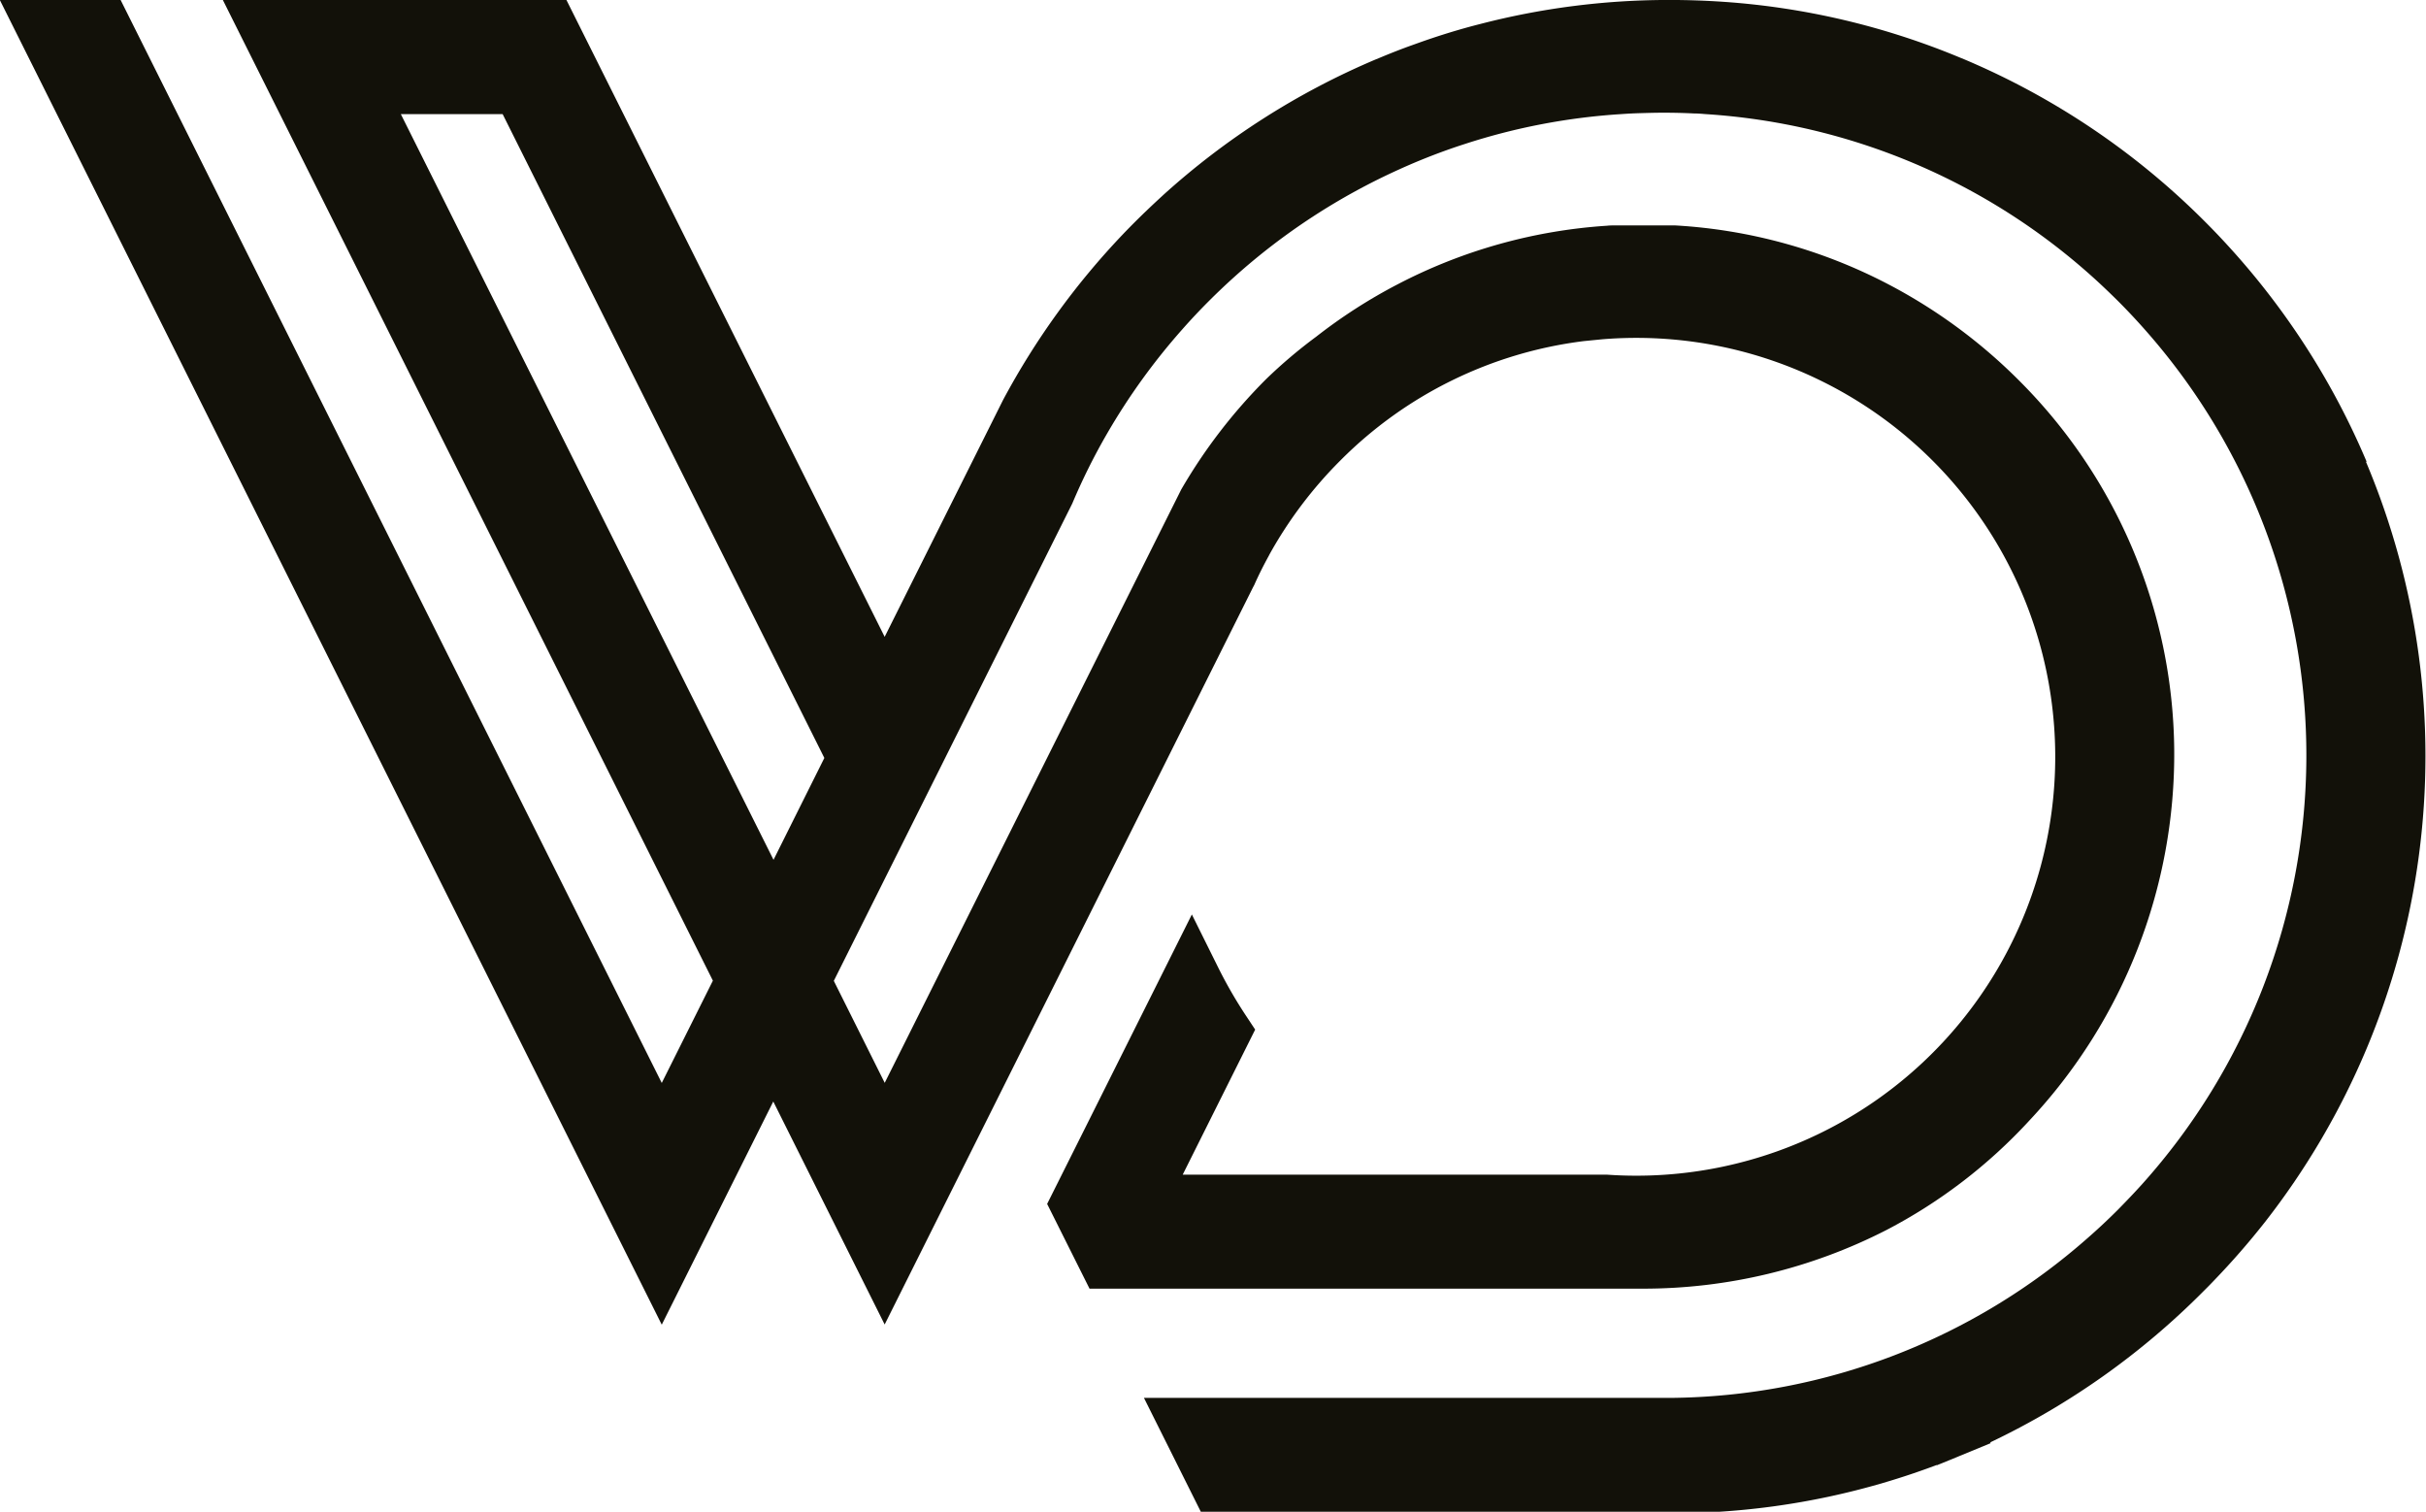 <svg xmlns="http://www.w3.org/2000/svg" width="90.542" height="56.415" viewBox="0 0 90.542 56.415">
  <path id="Path_57" data-name="Path 57" d="M4348.856,1032.966a28.1,28.1,0,0,0-3.708-6.322c-.563-.726-1.187-1.451-1.859-2.158q-.236-.247-.476-.487a28.157,28.157,0,0,0-8.979-6.048l-.138-.056a27.945,27.945,0,0,0-8.833-2.087c-.657-.045-1.33-.069-2-.069-.049,0-.095,0-.143,0a28.04,28.04,0,0,0-6.93.893c-.794.2-1.591.447-2.37.727l-.179.064c-.4.142-.8.3-1.2.467l-.16.065a28.173,28.173,0,0,0-7.941,5.068l-.023.022c-.367.336-.694.648-1,.952-.162.162-.324.326-.479.489a28.335,28.335,0,0,0-4.469,6.178l-4.42,8.842-11.878-23.769h-12.823l18.29,36.6-1.908,3.817-14.659-29.332-5.539-11.086h-4.508l22.344,44.713h0l2.362,4.726,4.162-8.328,4.157,8.321,13.742-27.5.053-.1c.156-.353.339-.719.542-1.088l.022-.044a15.764,15.764,0,0,1,2.646-3.509,15.514,15.514,0,0,1,9.093-4.458l.7-.069a15.633,15.633,0,1,1,.161,31.177l-15.836,0,2.705-5.414-.348-.526a16.744,16.744,0,0,1-1.04-1.807l-.975-1.963-3.92,7.842-1.481,2.96,1.582,3.162h20.654a19.913,19.913,0,0,0,9.091-2.19,19.438,19.438,0,0,0,5.325-4.078,19.985,19.985,0,0,0,5.412-13.852,19.717,19.717,0,0,0-5.807-13.787,19.943,19.943,0,0,0-4.867-3.577,19.558,19.558,0,0,0-7.939-2.194l-2.364,0a1.681,1.681,0,0,0-.192.011,19.646,19.646,0,0,0-7.81,2.184,19.681,19.681,0,0,0-3.041,1.955,18.494,18.494,0,0,0-1.87,1.584,19.99,19.99,0,0,0-3.169,4.119l-11.067,22.144-1.9-3.806,8.84-17.693.06-.121a23.224,23.224,0,0,1,1.3-2.611,23.913,23.913,0,0,1,2.8-3.881c.316-.359.655-.72,1.007-1.072.311-.31.633-.616.958-.907a23.96,23.96,0,0,1,6.141-4c.175-.08.351-.156.523-.23.644-.272,1.289-.513,1.926-.717a23.644,23.644,0,0,1,5.838-1.114c.235-.017.472-.029.727-.036s.522-.016.845-.016c.387,0,.762.009,1.141.028.139,0,.277.012.438.025a23.861,23.861,0,0,1,14.42,6.062c.325.291.647.6.958.907.355.355.693.716,1.011,1.076a23.954,23.954,0,0,1-.116,31.9c-.295.327-.6.644-.894.943-.358.358-.731.708-1.113,1.042a23.837,23.837,0,0,1-15.539,5.978h-.034c-.091,0-.182,0-.271,0s-.178,0-.269,0h-19.122l2.125,4.255h19.231l.033,0a28.028,28.028,0,0,0,8.2-1.751l0,.012.737-.3.107-.045,1.167-.481-.013-.031a28.4,28.4,0,0,0,7.979-5.662c.134-.133.265-.266.387-.395a28.572,28.572,0,0,0,1.878-2.155,28.25,28.25,0,0,0,3.779-28.375Zm-59.455,14.861L4275.492,1020h3.8l12.006,24.026Z" transform="translate(-4260.532 -1015.74)" fill="#121109"/>
</svg>
